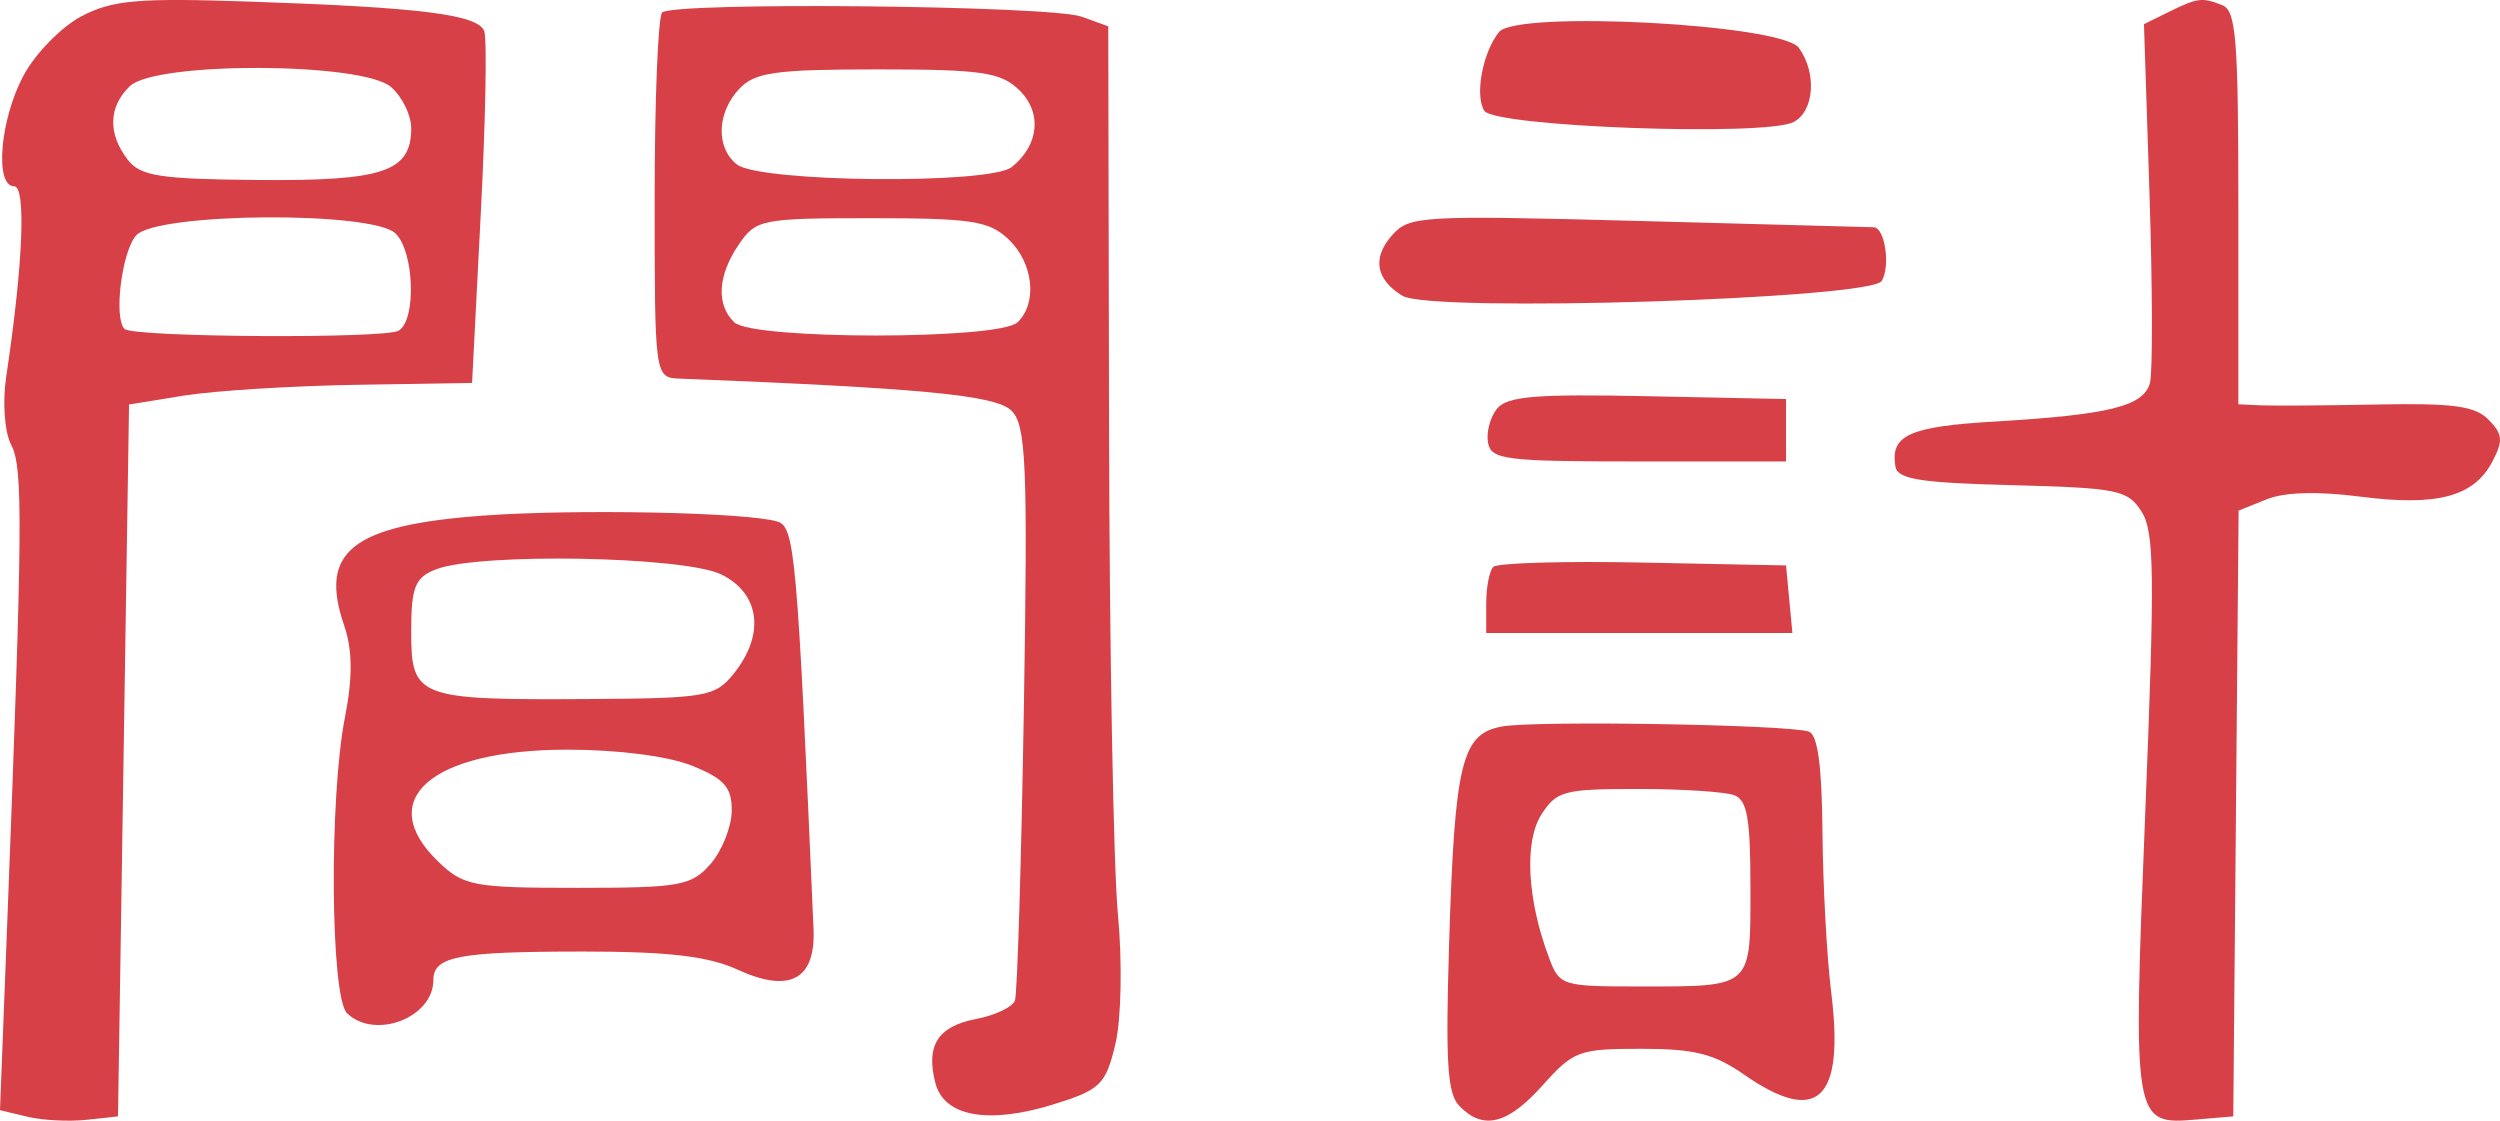 <svg width="29" height="13" viewBox="0 0 29 13" fill="none" xmlns="http://www.w3.org/2000/svg">
<path fill-rule="evenodd" clip-rule="evenodd" d="M0.27 0.881C0.407 0.623 0.711 0.312 0.944 0.189C1.306 -0 1.598 -0.026 2.909 0.019C4.887 0.086 5.54 0.169 5.617 0.36C5.651 0.445 5.633 1.398 5.577 2.478L5.476 4.442L4.128 4.464C3.387 4.476 2.492 4.532 2.139 4.588L1.497 4.692L1.369 12.95L1.001 12.99C0.798 13.012 0.49 12.996 0.316 12.954L0 12.878L0.082 10.756C0.263 6.081 0.269 5.427 0.131 5.163C0.052 5.013 0.027 4.667 0.073 4.362C0.267 3.074 0.305 2.161 0.164 2.161C-0.064 2.161 -0.001 1.392 0.27 0.881ZM4.77 1.487C4.77 1.336 4.665 1.121 4.535 1.009C4.203 0.72 1.805 0.712 1.507 0.999C1.259 1.236 1.249 1.547 1.478 1.848C1.626 2.043 1.846 2.078 2.998 2.088C4.451 2.1 4.77 1.992 4.77 1.487ZM4.624 3.836C4.832 3.713 4.806 2.917 4.587 2.707C4.316 2.447 1.823 2.465 1.581 2.729C1.414 2.91 1.316 3.693 1.445 3.816C1.546 3.913 4.464 3.931 4.624 3.836Z" fill="#D84048"/>
<path fill-rule="evenodd" clip-rule="evenodd" d="M7.594 2.305C7.594 1.163 7.633 0.192 7.681 0.145C7.812 0.02 12.193 0.063 12.549 0.194L12.856 0.306L12.865 4.963C12.87 7.525 12.916 10.064 12.968 10.607C13.02 11.158 13.007 11.821 12.939 12.109C12.827 12.581 12.765 12.641 12.226 12.809C11.468 13.045 10.953 12.954 10.851 12.565C10.737 12.128 10.878 11.905 11.324 11.82C11.543 11.778 11.745 11.682 11.773 11.607C11.801 11.531 11.847 10.004 11.877 8.211C11.923 5.378 11.904 4.928 11.73 4.761C11.546 4.584 10.687 4.502 7.883 4.392C7.595 4.38 7.594 4.372 7.594 2.305ZM11.736 1.938C12.055 1.683 12.091 1.303 11.82 1.042C11.606 0.837 11.383 0.805 10.181 0.805C8.995 0.805 8.757 0.838 8.576 1.03C8.315 1.307 8.302 1.712 8.547 1.907C8.809 2.116 11.48 2.142 11.736 1.938ZM11.803 3.739C12.037 3.515 11.988 3.053 11.701 2.778C11.477 2.563 11.273 2.531 10.111 2.531C8.836 2.531 8.769 2.544 8.571 2.835C8.325 3.195 8.305 3.535 8.518 3.739C8.73 3.943 11.591 3.943 11.803 3.739Z" fill="#D84048"/>
<path fill-rule="evenodd" clip-rule="evenodd" d="M3.992 7.255C3.697 6.397 4.081 6.093 5.604 5.981C6.671 5.903 8.662 5.942 9.018 6.05C9.22 6.11 9.248 6.425 9.437 10.777C9.462 11.363 9.161 11.525 8.559 11.249C8.216 11.092 7.758 11.038 6.766 11.038C5.316 11.038 5.027 11.093 5.027 11.369C5.027 11.805 4.35 12.065 4.026 11.754C3.833 11.569 3.817 9.253 4.002 8.318C4.092 7.86 4.089 7.538 3.992 7.255ZM8.513 7.812C8.876 7.359 8.817 6.887 8.37 6.665C7.944 6.453 5.563 6.409 5.059 6.604C4.814 6.698 4.77 6.808 4.77 7.327C4.77 8.094 4.84 8.121 6.815 8.109C8.195 8.1 8.296 8.083 8.513 7.812ZM8.488 9.406C8.491 9.134 8.403 9.033 8.027 8.882C7.75 8.771 7.168 8.696 6.583 8.696C5 8.697 4.334 9.275 5.085 9.996C5.378 10.278 5.491 10.299 6.701 10.299C7.893 10.299 8.022 10.275 8.243 10.021C8.375 9.869 8.486 9.592 8.488 9.406Z" fill="#D84048"/>
<path d="M24.87 0.28L25.152 0.141C25.495 -0.027 25.542 -0.033 25.778 0.06C25.939 0.123 25.965 0.445 25.965 2.411V4.69L26.23 4.702C26.376 4.708 26.986 4.704 27.585 4.692C28.458 4.675 28.713 4.71 28.868 4.869C29.032 5.036 29.039 5.111 28.911 5.355C28.698 5.762 28.269 5.876 27.38 5.761C26.882 5.697 26.5 5.708 26.291 5.793L25.968 5.923L25.906 12.95L25.483 12.986C24.742 13.05 24.74 13.037 24.885 9.426C24.997 6.639 24.991 6.167 24.841 5.933C24.681 5.683 24.567 5.66 23.343 5.628C22.275 5.601 22.012 5.559 21.987 5.413C21.925 5.049 22.145 4.948 23.137 4.89C24.473 4.811 24.87 4.712 24.94 4.439C24.972 4.316 24.969 3.33 24.934 2.247L24.87 0.28Z" fill="#D84048"/>
<path d="M17.218 1.285C17.105 1.109 17.199 0.605 17.389 0.371C17.594 0.118 20.665 0.279 20.866 0.554C21.077 0.845 21.047 1.287 20.807 1.415C20.488 1.586 17.337 1.472 17.218 1.285Z" fill="#D84048"/>
<path d="M16.27 3.432C15.959 3.244 15.915 2.992 16.147 2.73C16.346 2.504 16.475 2.496 19.009 2.563C20.468 2.601 21.695 2.634 21.736 2.636C21.866 2.643 21.931 3.088 21.828 3.259C21.701 3.47 16.593 3.628 16.27 3.432Z" fill="#D84048"/>
<path d="M17.261 5.136C17.239 5.017 17.286 4.839 17.365 4.741C17.483 4.596 17.813 4.569 19.114 4.596L20.718 4.629V5.353H19.01C17.46 5.353 17.298 5.333 17.261 5.136Z" fill="#D84048"/>
<path d="M17.24 7.001C17.24 6.813 17.277 6.622 17.322 6.576C17.367 6.53 18.149 6.507 19.061 6.526L20.718 6.559L20.792 7.343H17.24V7.001Z" fill="#D84048"/>
<path fill-rule="evenodd" clip-rule="evenodd" d="M16.81 10.933C16.875 8.839 16.956 8.511 17.425 8.427C17.822 8.356 20.762 8.406 20.983 8.487C21.086 8.525 21.134 8.882 21.141 9.66C21.146 10.276 21.192 11.105 21.241 11.503C21.399 12.761 21.087 13.059 20.235 12.468C19.883 12.223 19.657 12.166 19.037 12.166C18.316 12.166 18.253 12.189 17.896 12.588C17.489 13.043 17.207 13.114 16.931 12.832C16.789 12.687 16.767 12.343 16.81 10.933ZM20.305 10.297C20.305 9.497 20.268 9.283 20.119 9.225C20.016 9.185 19.514 9.152 19.002 9.152C18.142 9.152 18.056 9.174 17.88 9.449C17.679 9.763 17.715 10.438 17.969 11.111C18.09 11.434 18.119 11.443 19.013 11.443C19.7 11.443 20.022 11.45 20.173 11.293C20.313 11.148 20.305 10.861 20.305 10.297Z" fill="#D84048"/>
</svg>

